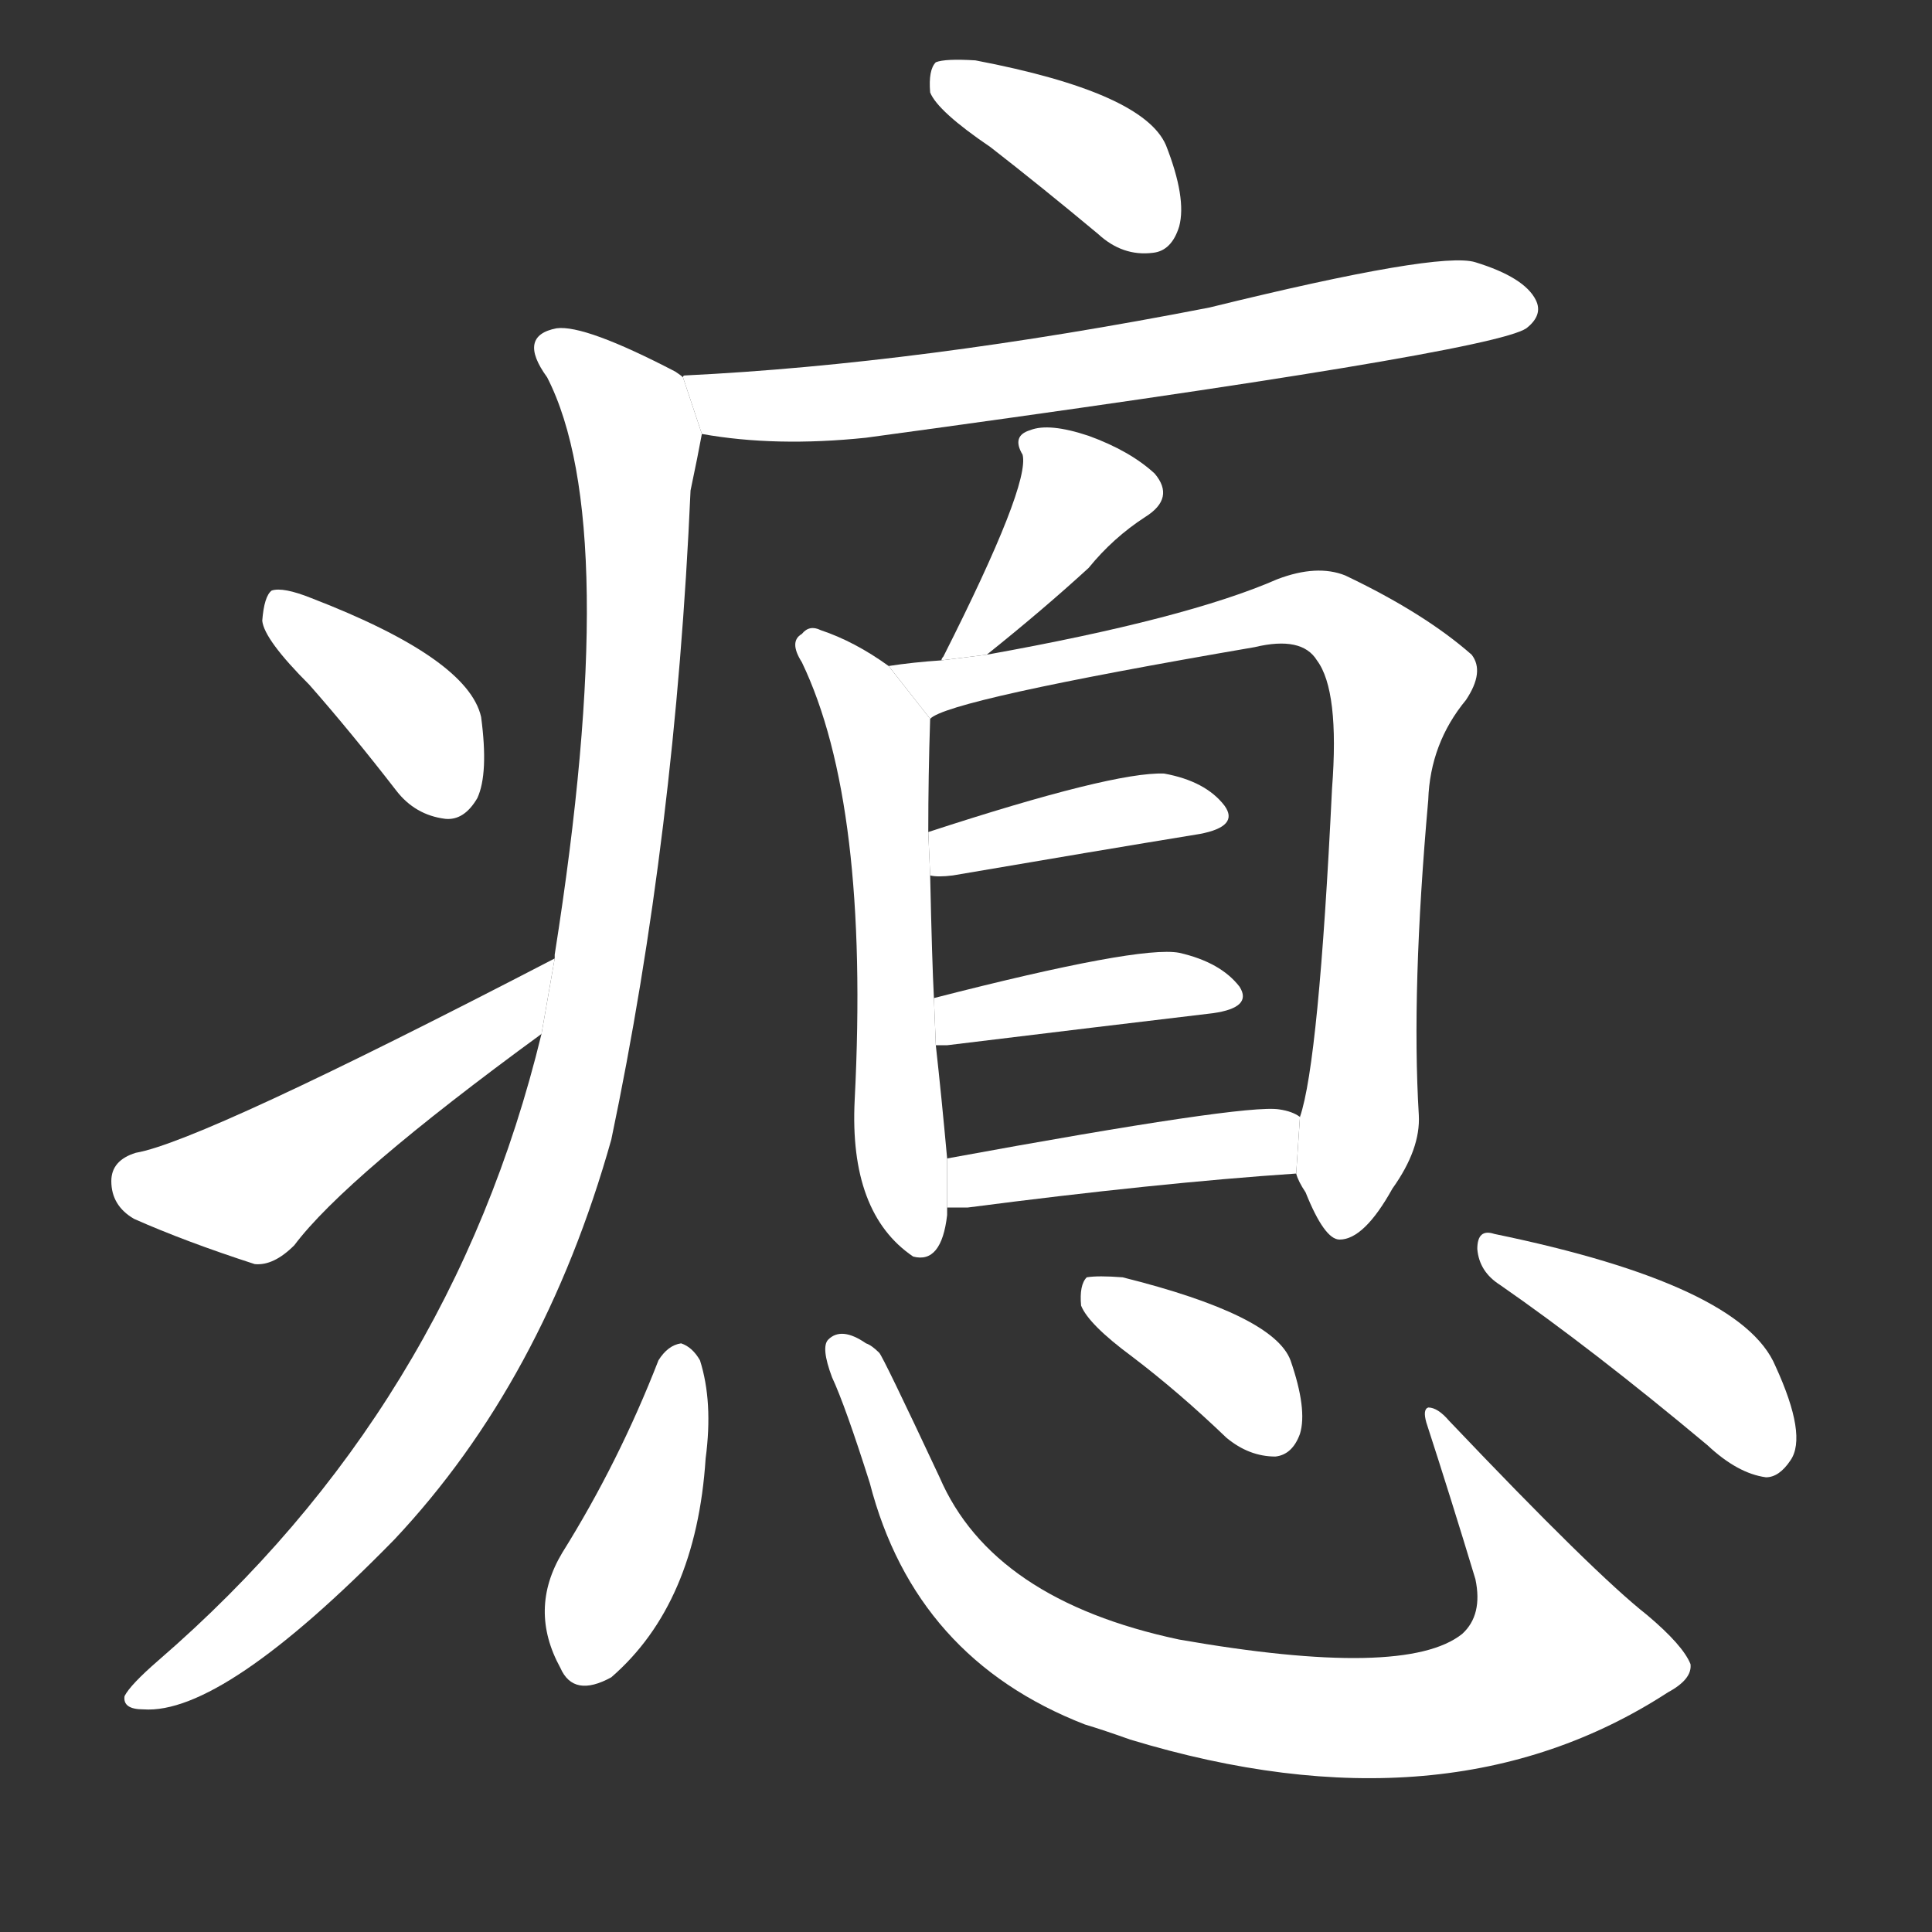 <!-- u761c_xi1_a_polypus -->
<!-- 761C -->
<!--  -->
<!--  -->
<svg viewBox="0 0 1024 1024">
  <rect x="0" y="0" width="1024" height="1024" fill="#333333" stroke="none"/>
  <g transform="scale(1, -1) translate(0, -900)">
    <path fill="#FFFFFF" d="M 525 822 Q 552 801 582 776 Q 595 764 611 766 Q 621 767 625 780 Q 629 795 618 823 Q 606 851 517 868 Q 501 869 496 867 Q 492 863 493 851 Q 497 841 525 822 Z"></path>
    <path fill="#FFFFFF" d="M 372 670 Q 411 663 459 668 Q 790 713 809 726 Q 818 733 814 741 Q 808 753 782 761 Q 763 767 641 737 Q 487 707 363 701 Q 362 701 362 700 L 372 670 Z"></path>
    <path fill="#FFFFFF" d="M 287 352 Q 239 154 84 20 Q 69 7 66 1 Q 65 -6 76 -6 Q 118 -9 209 84 Q 288 168 324 296 Q 358 458 366 640 Q 370 659 372 670 L 362 700 Q 361 701 358 703 Q 310 728 295 726 Q 274 722 290 700 Q 330 622 294 394 L 294 392 L 287 352 Z"></path>
    <path fill="#FFFFFF" d="M 164 537 Q 186 512 210 481 Q 220 468 236 466 Q 246 465 253 477 Q 259 490 255 520 Q 248 551 165 583 Q 150 589 144 587 Q 140 584 139 571 Q 140 561 164 537 Z"></path>
    <path fill="#FFFFFF" d="M 294 392 Q 107 295 72 289 Q 59 285 59 274 Q 59 261 71 254 Q 98 242 135 230 Q 145 229 156 240 Q 183 276 287 352 L 294 392 Z"></path>
    <path fill="#FFFFFF" d="M 523 553 Q 553 577 577 599 Q 590 615 607 626 Q 623 636 612 649 Q 599 661 577 669 Q 556 676 546 672 Q 536 669 542 659 Q 546 643 500 552 Q 499 551 499 550 L 523 553 Z"></path>
    <path fill="#FFFFFF" d="M 471 547 Q 453 560 435 566 Q 429 569 425 564 Q 418 560 425 549 Q 461 474 453 317 Q 450 257 484 234 Q 499 230 502 256 Q 502 257 502 260 L 502 286 Q 499 319 496 346 L 495 371 Q 494 390 493 436 L 492 459 Q 492 489 493 519 L 471 547 Z"></path>
    <path fill="#FFFFFF" d="M 687 278 Q 688 274 692 268 Q 702 243 710 243 Q 723 243 738 270 Q 753 291 752 309 Q 748 375 757 476 Q 758 506 777 529 Q 787 544 780 553 Q 755 575 713 595 Q 698 601 677 593 Q 629 572 523 553 L 499 550 Q 484 549 471 547 L 493 519 Q 502 529 665 557 Q 690 563 698 550 Q 710 534 706 482 Q 699 337 689 308 L 687 278 Z"></path>
    <path fill="#FFFFFF" d="M 493 436 Q 497 435 505 436 Q 581 449 636 458 Q 657 462 649 473 Q 639 486 617 490 Q 590 491 492 459 L 493 436 Z"></path>
    <path fill="#FFFFFF" d="M 496 346 Q 497 346 502 346 Q 584 356 643 363 Q 664 366 657 377 Q 647 390 625 395 Q 604 399 495 371 L 496 346 Z"></path>
    <path fill="#FFFFFF" d="M 502 260 Q 506 260 513 260 Q 613 273 687 278 L 689 308 Q 685 311 678 312 Q 660 315 502 286 L 502 260 Z"></path>
    <path fill="#FFFFFF" d="M 349 179 Q 328 125 298 77 Q 280 47 297 16 Q 304 0 324 11 Q 369 50 374 127 Q 378 157 371 179 Q 367 186 361 188 Q 354 187 349 179 Z"></path>
    <path fill="#FFFFFF" d="M 441 170 Q 448 155 461 114 Q 485 21 575 -14 Q 585 -17 599 -22 Q 767 -73 884 3 Q 897 10 896 18 Q 892 28 873 44 Q 845 66 768 147 Q 762 154 757 154 Q 754 153 756 146 Q 769 106 782 63 Q 786 44 775 34 Q 745 10 625 31 Q 526 52 498 117 Q 468 181 466 183 Q 462 187 459 188 Q 446 197 439 190 Q 435 186 441 170 Z"></path>
    <path fill="#FFFFFF" d="M 600 181 Q 625 162 650 138 Q 662 128 676 128 Q 685 129 689 140 Q 693 153 684 179 Q 675 203 595 223 Q 582 224 576 223 Q 572 219 573 208 Q 577 198 600 181 Z"></path>
    <path fill="#FFFFFF" d="M 795 219 Q 844 185 905 134 Q 921 119 936 117 Q 943 117 949 126 Q 958 139 941 176 Q 923 219 792 246 Q 783 249 783 238 Q 784 226 795 219 Z"></path>
  </g>
</svg>
